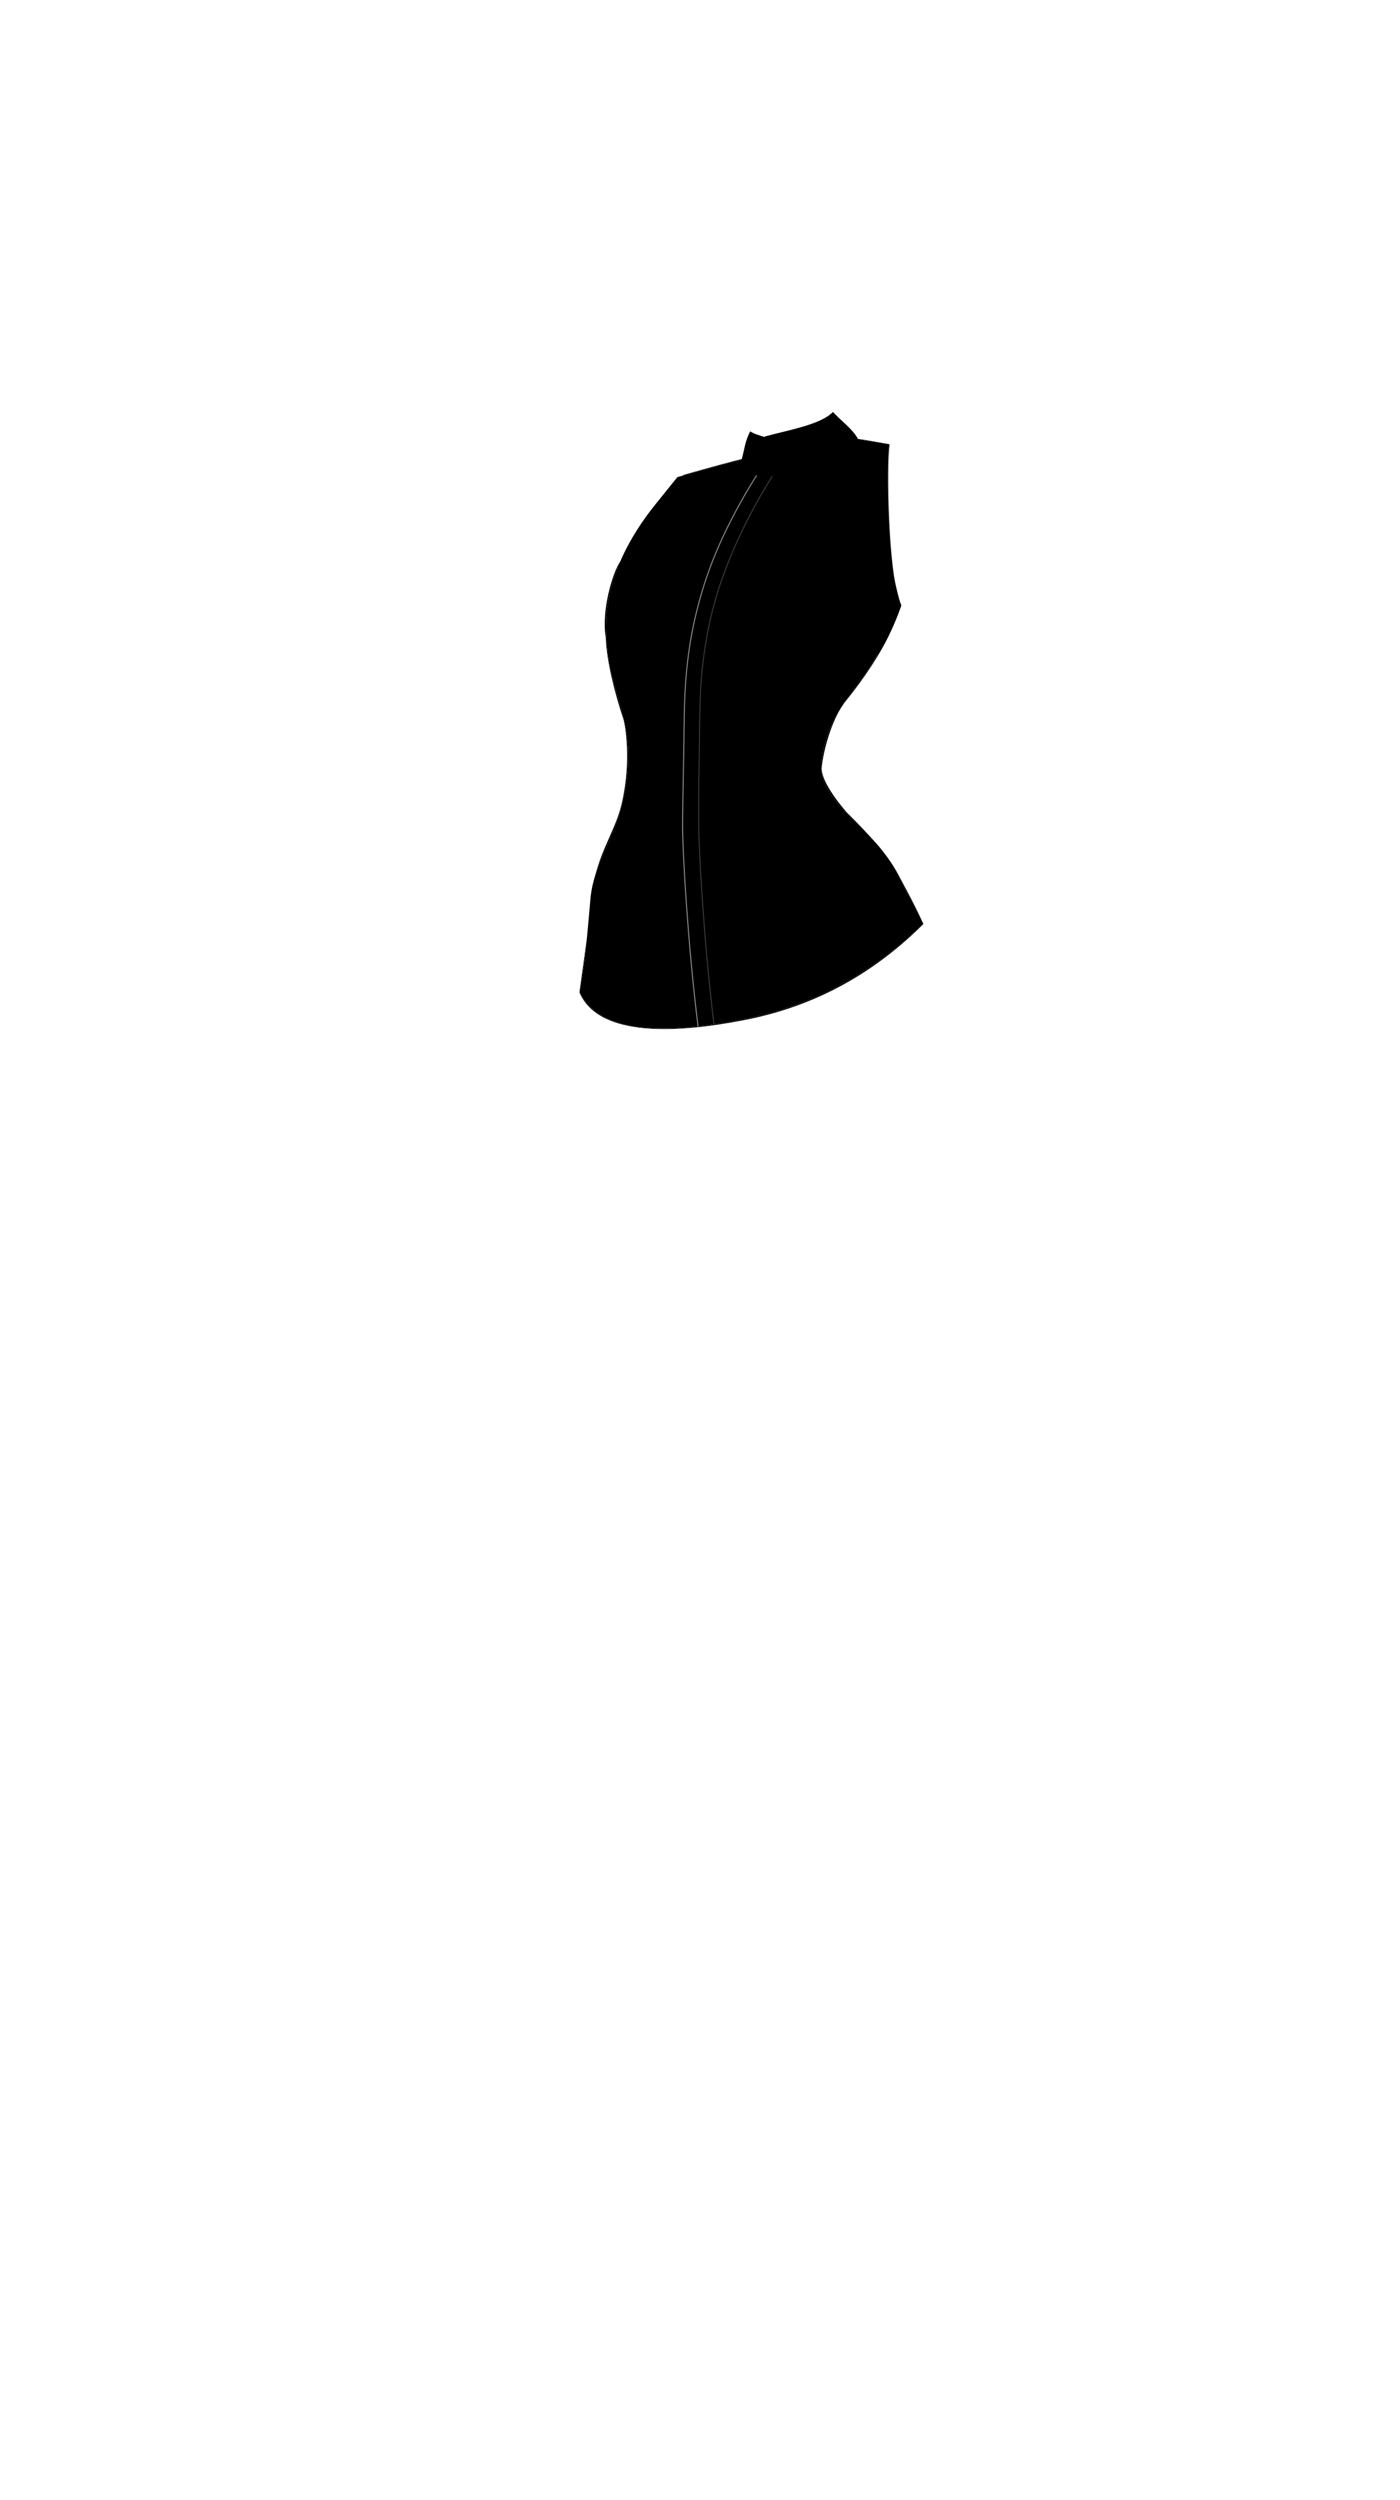 <svg viewBox="0 0 560 1e3"><defs/><path d="m335.705 175.064c5.459.363 14.078 1.548 20.057 2.738.011-.039.035-.108.045-.145-3.052-.47-9.712-1.763-13.307-2.217-3.595-.454-4.063-.195-6.795-.377zm0 0c-28.275 3.896-18.204 2.549-34.744 7.557-6.433 1.27-27.594 7.35-27.594 7.35-.005.001-.158.212-.184.242 3.434-.966 21.663-6.079 27.533-7.238 16.54-5.008 6.713-4.014 34.988-7.91zm-87.521 49.359c-3.197 4.629-7.701 19.893-5.881 30.58.31 9.208 3.428 21.657 7.082 32.75.491 1.492 3.43 16.107-.719 33.75-2.327 9.897-7.556 16.922-10.66 28.963 3.954-12.785 12.524-23.571 13.258-46 .623-19.036-7.63-29.312-8.578-47.9-1.255-11.665 1.361-22.619 5.498-32.143zm112.307 17.57c-.005.013-5.568 15.818-17.824 32.369-4.277 5.776-12.859 15.495-14.094 31.451-.888 11.481 12.894 21.602 21.523 31.076-2.797-3.189-6.434-7.034-11.406-11.963-6.001-6.933-9.947-13.474-10.031-17.441.348-5.602 3.599-19.59 9.756-27.195 7.379-9.114 13.639-18.808 17.127-26.074 3.488-7.266 4.99-12.186 4.99-12.186zm-7.328 98.545c6.371 8.254 7.193 12.601 12.094 20.877 1.778 3.609 2.378 4.713 4.02 8.164-29.875 28.362-57.547 36.735-87.082 40.561-24.656 3.193-43.276.577-50.316-13.205 1.492-9.139 2.246-15.435 2.875-21.809-.703 5.451-1.744 12.987-3 21.814 8.01 18.445 40.102 16.061 65.604 11.139 22.524-4.348 47.816-14.429 72.025-38.484-1.437-3.183-3.71-8.001-7.453-14.887-2.636-4.85-4.026-8.237-8.766-14.17z" id="path4468-7" class="shadow"/><path d="m335.705 175.064c-28.275 3.896-18.448 2.902-34.988 7.91-6.433 1.27-29.709 7.84-29.709 7.84-.121.03-3.04 3.765-8.848 10.938-9.65 11.917-21.927 32.03-19.475 54.814.948 18.588 9.201 28.864 8.578 47.9-.91 27.82-13.889 37.723-15.142 55.754-.002-.001-.004-.002-.006-.004-.021.227-.035.403-.053.6-1.204 13.419-1.664 20.668-4.186 36.119 7.04 13.782 25.66 16.399 50.316 13.205 29.535-3.825 57.207-12.198 87.082-40.561-1.641-3.451-2.241-4.555-4.02-8.164-5.01-8.46-5.74-12.804-12.511-21.424-8.05-10.365-25.157-21.437-24.172-34.179 1.234-15.956 9.817-25.674 14.094-31.45 12.261-16.558 17.826-32.372 17.826-32.372-5.382-10.106-6.082-57.871-4.713-64.186-5.979-1.191-14.611-2.379-20.074-2.742z" id="path16052-7" class="top_primary"/><g transform="translate(3.9012434e-6)" style="display:inline;opacity:1" id="g24010-1-4"><g style="display:inline;opacity:1" id="g8259-4-4-3"><path d="m305.823 192.121c-.362.718-1.148 1.052-1.756.746-.608-.306-.808-1.137-.446-1.855.362-.718 1.148-1.052 1.756-.746.608.306.808 1.137.446 1.855z" id="path4492-5-6-2" class="top_accent"/><path d="m278.038 347.645c.104.852-.399 1.619-1.123 1.712-.724.093-1.395-.522-1.499-1.375-.104-.852.399-1.619 1.123-1.712.724-.093 1.395.522 1.499 1.375z" id="path4492-4-55-06-1" class="top_accent"/><path d="m292.3 217.586c-.329.785-1.174 1.178-1.888.879-.714-.299-1.026-1.178-.698-1.962.329-.785 1.174-1.178 1.888-.879.714.299 1.026 1.178.698 1.962z" id="path4492-8-23-2-1" class="top_accent"/><path d="m281.955 247.377c-.17.836-.927 1.388-1.691 1.233-.764-.155-1.245-.959-1.074-1.795.17-.836.927-1.388 1.691-1.233.764.155 1.245.959 1.074 1.795z" id="path4492-9-6-7-5" class="top_accent"/><path d="m277.056 316.36c-.018.882-.661 1.582-1.437 1.564-.776-.018-1.39-.748-1.372-1.63.018-.882.661-1.582 1.437-1.564.776.018 1.39.748 1.372 1.63z" id="path4492-94-7-6-6" class="top_accent"/><path d="m277.726 282.059c.055.88-.577 1.637-1.412 1.689-.835.052-1.557-.619-1.612-1.499-.055-.88.577-1.637 1.412-1.689.835-.053 1.557.619 1.612 1.499z" id="path4492-94-7-9-2-4" class="top_accent"/><path d="m279.985 377.93c.162.843-.287 1.643-1.003 1.785-.716.143-1.427-.425-1.589-1.269-.162-.843.287-1.643 1.003-1.785.716-.143 1.427.425 1.589 1.269z" id="path4492-4-55-06-9-0" class="top_accent"/></g><path style="display:inline;fill-opacity:1;fill:none;opacity:1;stroke-dasharray:none;stroke-dashoffset:0;stroke-linecap:butt;stroke-linejoin:miter;stroke-miterlimit:4;stroke-opacity:1;stroke-width:.454;stroke:#343434;vector-effect:none" d="m309.914 188.948c-10.42 16.028-19.272 35.113-23.849 51.23-2.634 9.277-4.069 17.726-5.025 26.163-1.623 12.926-1.061 32.124-1.554 47.44.025 5.354.05 10.56.023 15.881-.053 10.441 2.111 47.597 6.069 80.014" id="path16108-6"/><path style="display:inline;fill-opacity:1;fill:none;opacity:1;stroke-dasharray:none;stroke-dashoffset:0;stroke-linecap:butt;stroke-linejoin:miter;stroke-miterlimit:4;stroke-opacity:1;stroke-width:.454;stroke:#7f7f7f;vector-effect:none" d="m302.795 189.943c-5.064 7.896-9.764 16.494-13.767 25.086-4.017 8.621-7.023 17.087-9.197 25.013-4.85 17.68-6.048 32.465-6.19 50.319-.118 14.75-.545 26.733-.609 39.302-.054 10.621 2.098 48.062 6.187 80.864" id="path16110-1"/></g><path style="baseline-shift:baseline;clip-rule:nonzero;color-interpolation-filters:linearRGB;color-interpolation:sRGB;color-rendering:auto;color:#000;direction:ltr;display:inline;dominant-baseline:auto;enable-background:accumulate;fill-opacity:.296;fill-rule:nonzero;fill:#000;image-rendering:auto;isolation:auto;mix-blend-mode:normal;opacity:1;overflow:visible;shape-padding:0;shape-rendering:auto;solid-color:#000000;solid-opacity:1;stroke-dasharray:none;stroke-dashoffset:0;stroke-linecap:butt;stroke-linejoin:miter;stroke-miterlimit:4;stroke-opacity:1;stroke-width:.454;stroke:none;vector-effect:none;visibility:visible;white-space:normal;writing-mode:lr-tb" d="m355.504 177.777c-1.029 11.469-.303 29.85.406 39.881 1.008 14.249 3.126 21.92 4.537 24.604l.119-.414c-1.326-2.522-3.197-10.002-4.203-24.221-.708-10.014-1.431-28.402-.408-39.809z" id="path49661-3"/><g transform="translate(-1.8515465e-6)" style="display:inline;opacity:1" id="g16076-6-6"><path id="path2840-7-7-8-9" d="m306.111 174.727 3.109 13.773c-3.589.289-4.196.258-6.363-.328 1.002-12.049 3.253-13.445 3.253-13.445z" class="top_primary"/><path d="m300.087 172.572c-2.032 3.633-2.409 7.633-3.392 11.162-.111 2.481 4.026 5.203 6.31 6.621-.114-4.354 2.201-11.313 2.966-15.51-2.084-.641-4.387-1.293-5.884-2.273z" id="path2842-6-6-2-0" style="display:inline;fill:#000;opacity:1"/><path d="m333.172 164.817c3.122 3.331 7.853 6.781 9.92 10.581-7.938 9.361-23.355 13.306-33.973 15.902-.579-4.867-2.132-11.905-3.134-16.712 8.602-2.44 22.037-4.58 27.186-9.771z" id="path2844-5-2-5-3" style="display:inline;fill:#000;opacity:1"/><path id="path2858-1-1-2-8" d="m333.172 164.817 9.92 10.581c-8.501 8.959-23.585 13.142-33.973 15.902-.353-4.821-1.602-11.891-3.134-16.712 8.602-1.844 22.037-4.119 27.186-9.771z" class="top_primary"/><path id="path2860-6-7-8-4" d="m300.087 172.572-3.392 11.162c.273 2.333 4.155 5.154 6.31 6.621-.534-4.376 1.609-11.42 2.966-15.51-2.282-.528-4.47-1.246-5.884-2.273z" class="top_primary"/></g><g id="g92882"><path class="top_primary_shade" d="m360.44 242.249c-3.721 10.049-5.477 12.763-9.475 20.114-.002-7.357 2.27-22.354 6.441-32.475.6 3.693 2.759 11.964 3.033 12.361z" id="path97121-3"/><path id="path97119-4" d="m360.44 242.249c-3.721 10.049-5.065 11.999-9.063 19.35-.002-7.357 2.123-19.452 6.294-29.573.6 3.693 2.494 9.826 2.768 10.223z" class="top_primary_shade"/><path class="top_primary_shade" d="m360.44 242.249c-3.721 10.049-4.531 10.889-8.528 18.24.312-7.409 1.977-16.825 5.971-26.916.6 3.693 2.283 8.279 2.557 8.676z" id="path44014-2-0"/><path id="path92788-6" d="m360.44 242.249c-3.843 9.414-4.46 10.617-7.904 17.277.247-6.385 1.801-14.567 5.722-24.473.6 3.693 1.907 6.798 2.182 7.196z" class="top_primary_shade"/><path class="top_primary_shade" d="m360.44 242.249c-3.156 7.812-4.152 9.869-7.004 15.622.323-5.191 1.746-11.908 5.22-21.161.622 3.67 1.683 4.968 1.784 5.538z" id="path92790-7"/><path id="path92792-7" d="m360.44 242.249c-2.999 7.608-3.221 7.857-6.199 14.285.396-4.059 1.741-9.522 4.857-18.189.862 2.853 1.099 3.389 1.342 3.903z" class="top_primary_shade"/><path class="top_primary_shade" d="m360.44 242.249c-1.93 5.381-2.382 5.954-4.833 11.453.615-2.897 1.843-7.025 3.955-13.964.452 1.602.662 2.079.878 2.511z" id="path92794-9"/></g></svg>